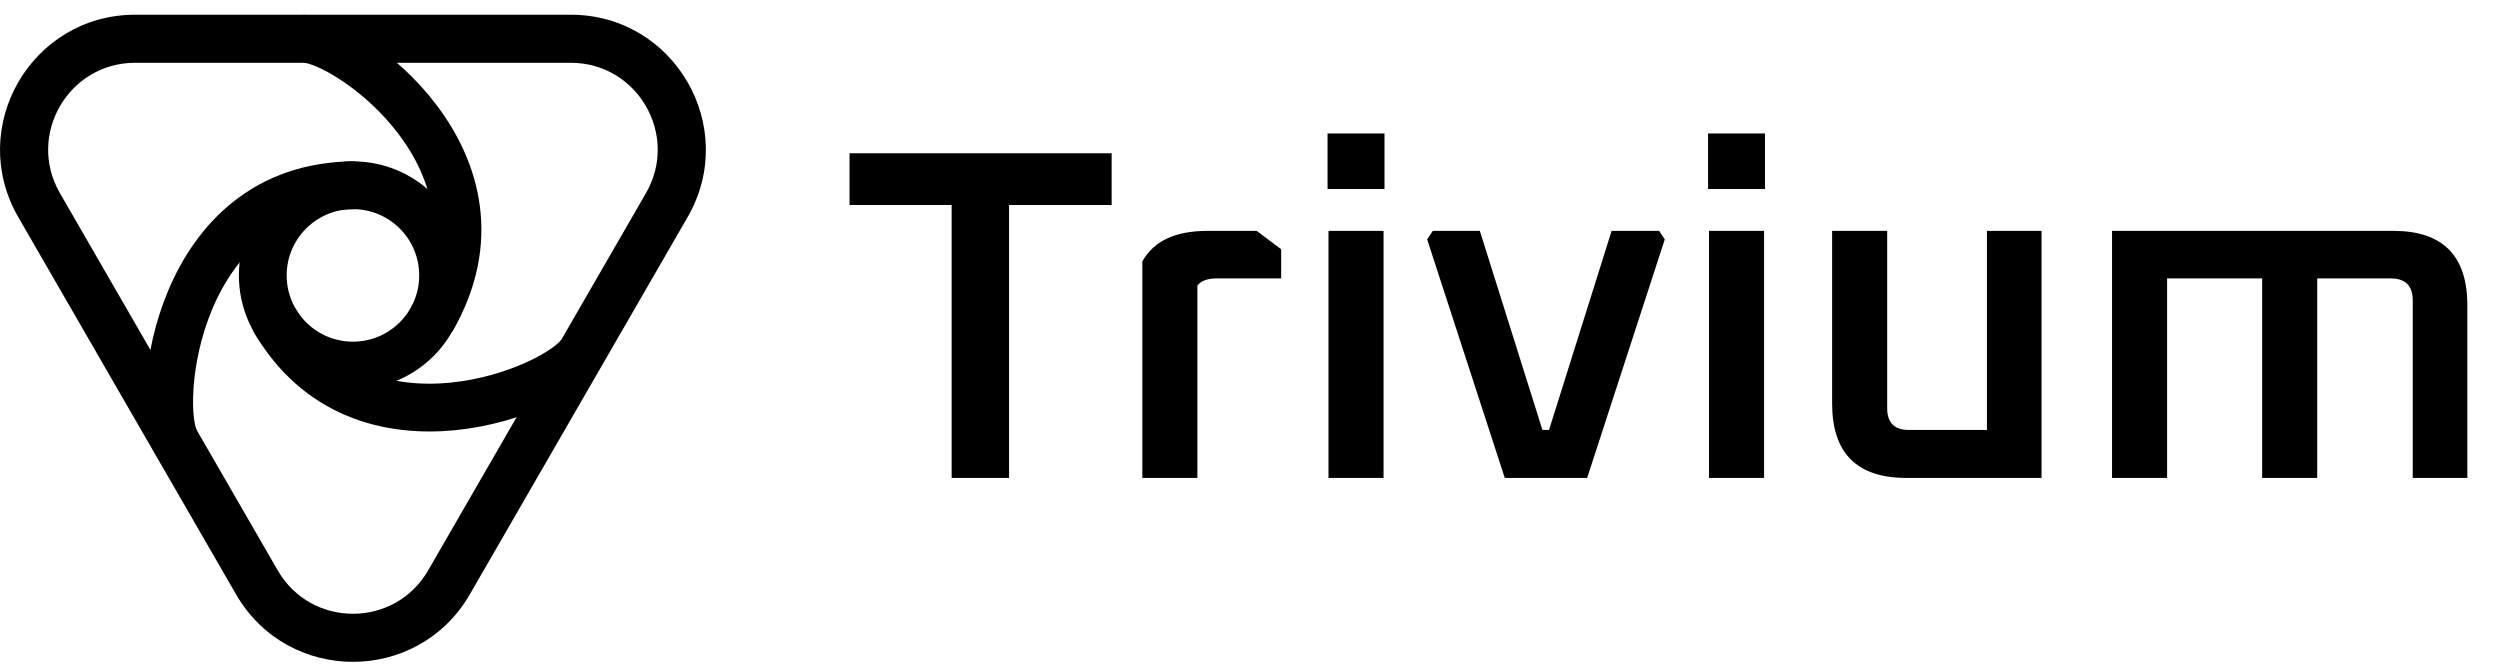 <svg width="340" height="91" viewBox="0 0 340 91" fill="none" xmlns="http://www.w3.org/2000/svg" id="triviumLogo">
    <path fill-rule="evenodd" clip-rule="evenodd" d="M63.897 80.831C56.832 93.069 39.168 93.069 32.103 80.831L2.487 29.534C-4.579 17.297 4.253 2 18.384 2L77.616 2C91.747 2 100.579 17.297 93.513 29.534L63.897 80.831ZM37.765 77.562C42.314 85.442 53.686 85.442 58.235 77.562L87.851 26.265C92.4 18.387 86.714 8.538 77.616 8.538L18.384 8.538C9.286 8.538 3.6 18.387 8.149 26.265L37.765 77.562Z" fill="black"/>
    <circle cx="48" cy="37.455" r="12.261" transform="rotate(-180 48 37.455)" stroke="black" stroke-width="6.5"/>
    <path d="M48.307 25.194C23.93 25.194 21.006 55.048 23.937 60.139" stroke="black" stroke-width="6.5"/>
    <path d="M37.272 43.433C49.196 64.086 76.189 52.878 79.114 47.877" stroke="black" stroke-width="6.5"/>
    <path d="M58.729 43.433C71.088 22.026 47.107 5.214 41.256 5.269" stroke="black" stroke-width="6.5"/>
    <path d="M140.536 27.88V20.84H176.184V27.88H162.232V65H154.424V27.88H140.536ZM180.357 65V35.56C181.893 32.787 184.837 31.4 189.189 31.4H195.909L199.237 33.896V37.864H190.469C189.231 37.864 188.357 38.184 187.845 38.824V65H180.357ZM205.547 25.704V18.152H213.291V25.704H205.547ZM205.675 65V31.4H213.163V65H205.675ZM219.091 32.552L219.859 31.4H226.259L234.771 58.472H235.667L244.179 31.4H250.643L251.411 32.552L240.851 65H229.651L219.091 32.552ZM257.297 25.704V18.152H265.041V25.704H257.297ZM257.425 65V31.4H264.913V65H257.425ZM274.169 54.888V31.4H281.657V55.528C281.657 57.491 282.638 58.472 284.601 58.472H295.225V31.4H302.649V65H284.281C277.54 65 274.169 61.629 274.169 54.888ZM312.238 65V31.4H350.51C357.208 31.4 360.558 34.771 360.558 41.512V65H353.134V40.872C353.134 38.867 352.131 37.864 350.126 37.864H340.142V65H332.654V37.864H319.726V65H312.238Z" fill="black" transform="translate(-25, 0)"/>
</svg>